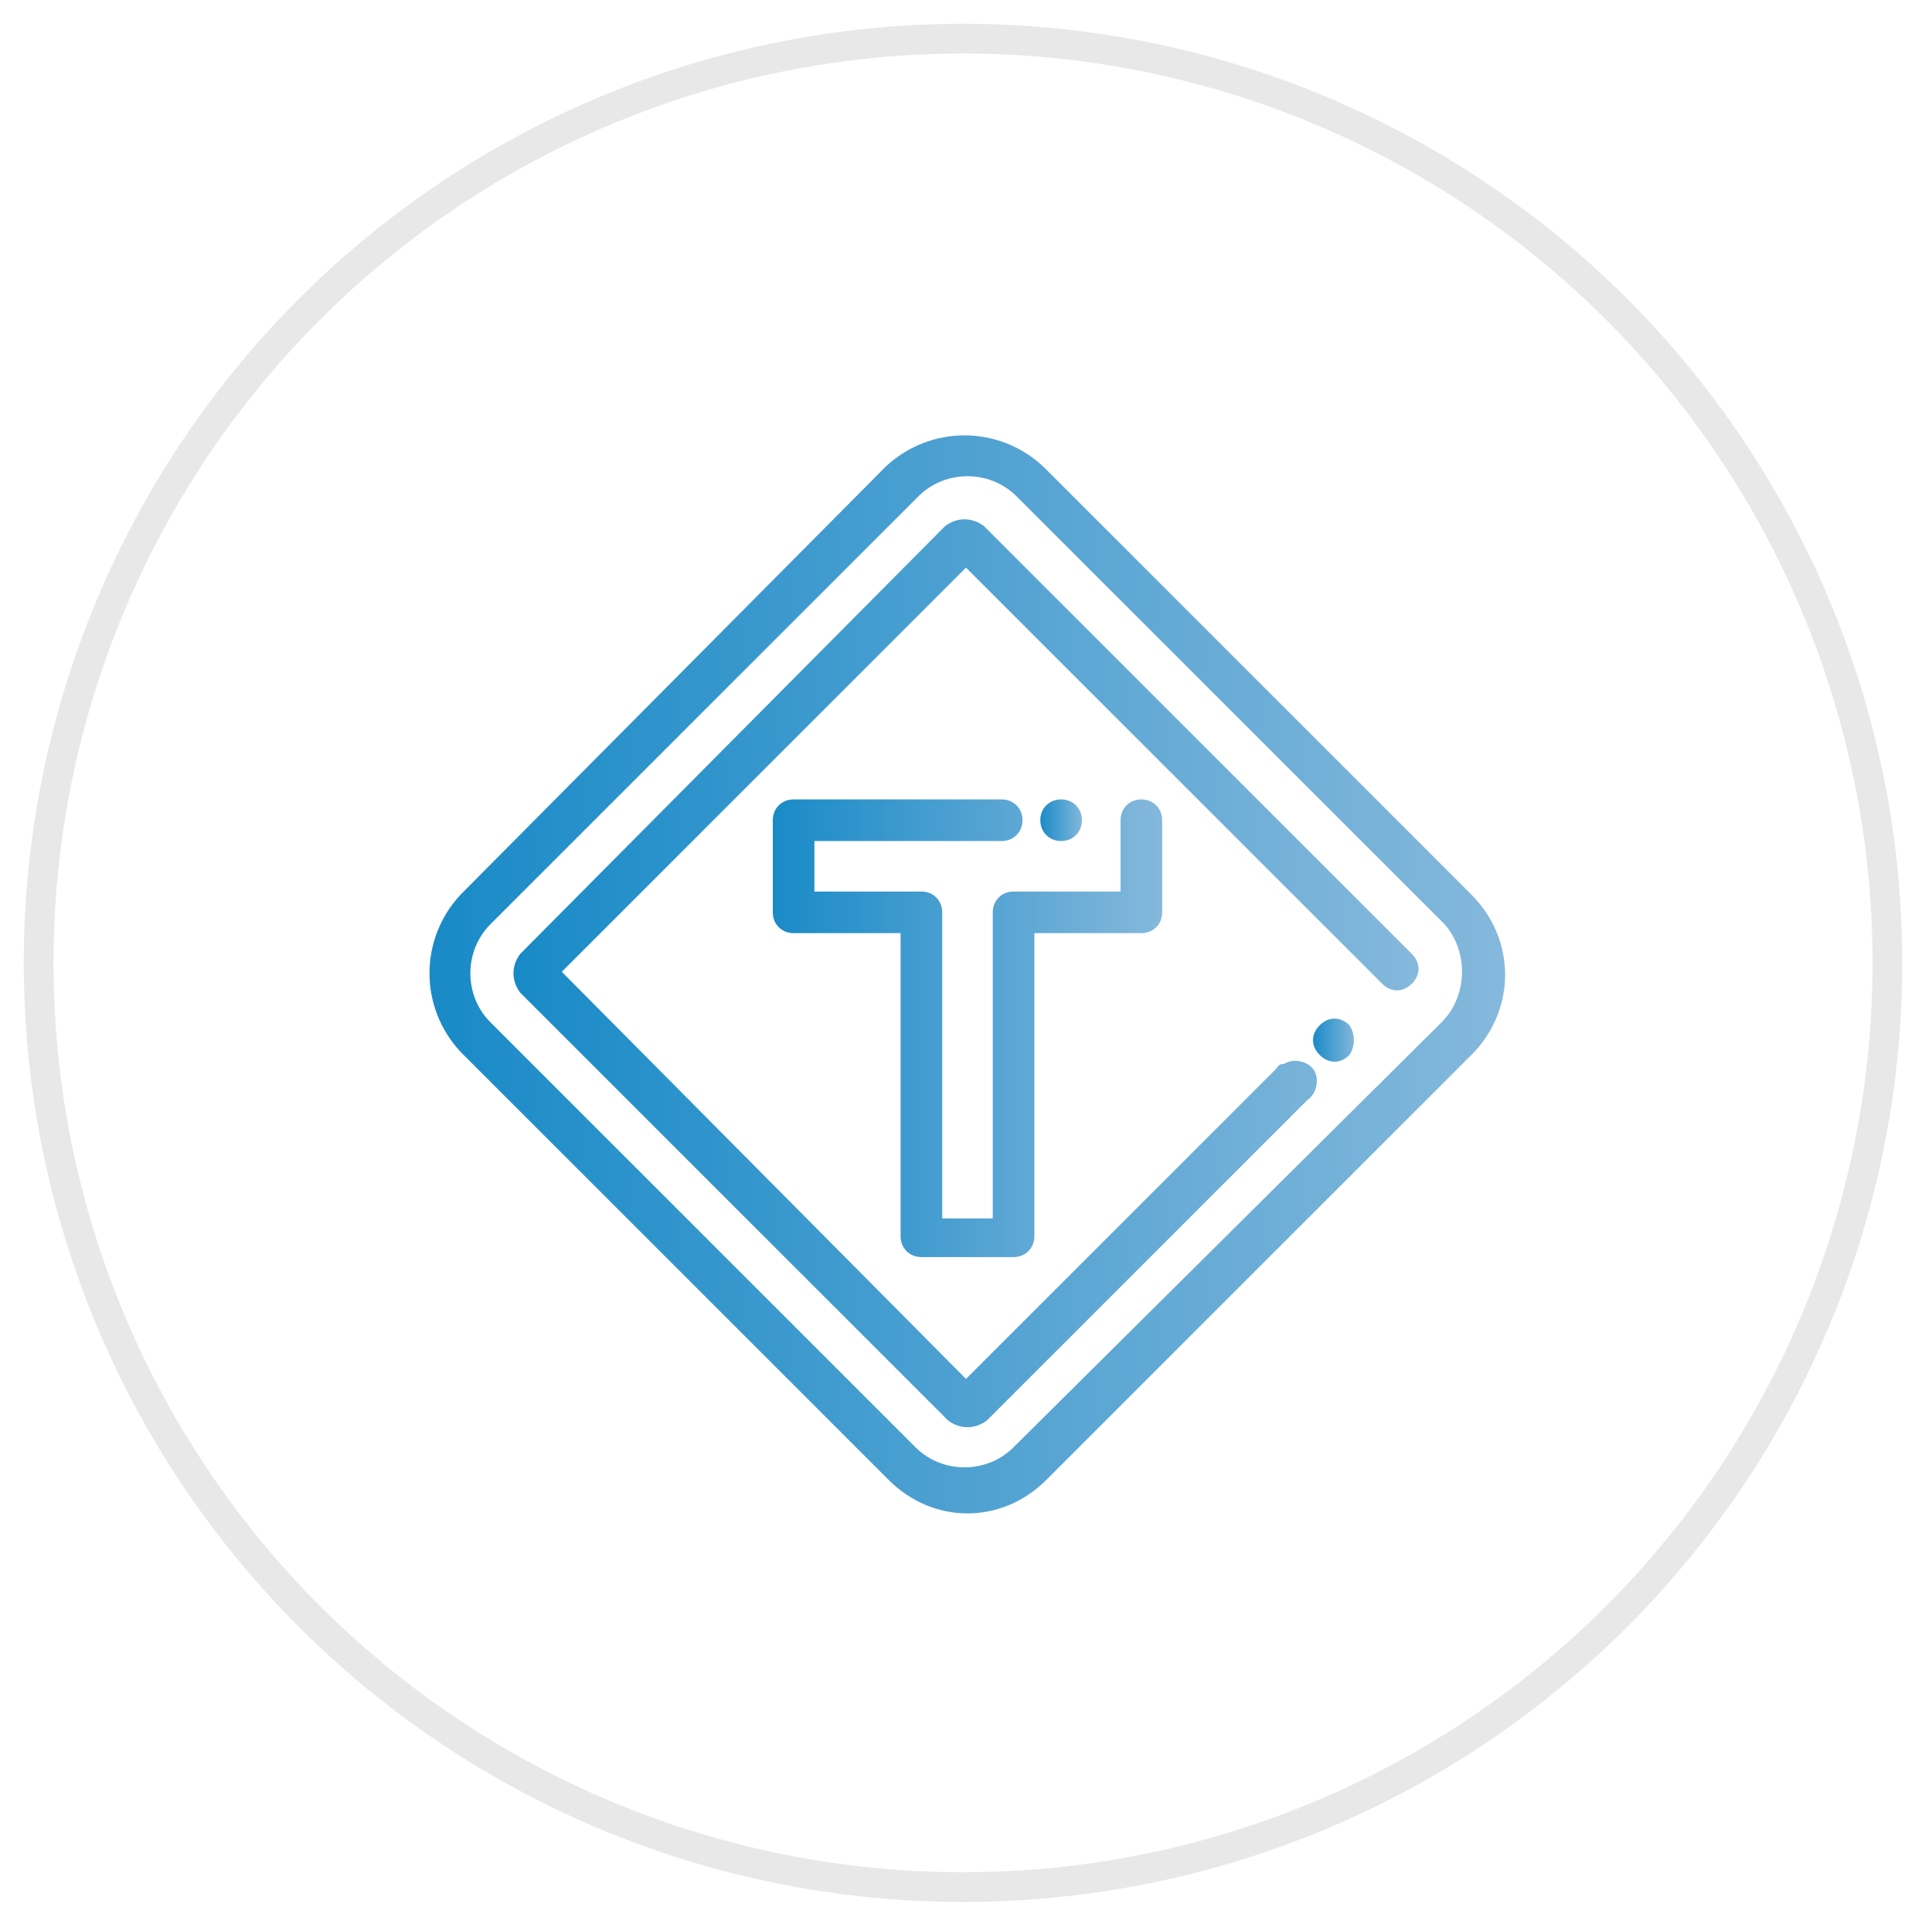 <?xml version="1.0" encoding="utf-8"?>
<!-- Generator: Adobe Illustrator 22.1.0, SVG Export Plug-In . SVG Version: 6.00 Build 0)  -->
<svg version="1.1" id="Capa_1" xmlns="http://www.w3.org/2000/svg" xmlns:xlink="http://www.w3.org/1999/xlink" x="0px" y="0px"
	 viewBox="0 0 65 64.5" style="enable-background:new 0 0 65 64.5;" xml:space="preserve">
<style type="text/css">
	.st0{fill:url(#SVGID_1_);}
	.st1{fill:url(#SVGID_2_);}
	.st2{fill:url(#SVGID_3_);}
	.st3{fill:url(#SVGID_4_);}
	.st4{fill:url(#SVGID_5_);}
	.st5{fill:none;stroke:#E8E8E8;stroke-miterlimit:10;}
</style>
<title>junction2</title>
<linearGradient id="SVGID_1_" gradientUnits="userSpaceOnUse" x1="14.405" y1="15.258" x2="50.595" y2="15.258" gradientTransform="matrix(1 0 0 -1 0 47.997)">
	<stop  offset="0" style="stop-color:#188AC7"/>
	<stop  offset="1" style="stop-color:#85B8DC"/>
</linearGradient>
<path class="st0" d="M49.5,30.1L35.1,15.7c-1.5-1.4-3.8-1.4-5.3,0L15.5,30.1c-1.4,1.5-1.4,3.8,0,5.3l14.4,14.4
	c1.5,1.5,3.8,1.5,5.3,0c0,0,0,0,0,0l14.4-14.4C51,33.9,51,31.6,49.5,30.1L49.5,30.1z M48.5,34.4L34.1,48.7c-0.9,0.9-2.4,0.9-3.3,0
	L16.5,34.4c-0.9-0.9-0.9-2.4,0-3.3l14.4-14.4c0.9-0.9,2.4-0.9,3.3,0l14.4,14.4C49.4,32,49.4,33.5,48.5,34.4L48.5,34.4z"/>
<linearGradient id="SVGID_2_" gradientUnits="userSpaceOnUse" x1="17.232" y1="15.262" x2="47.717" y2="15.262" gradientTransform="matrix(1 0 0 -1 0 47.997)">
	<stop  offset="0" style="stop-color:#188AC7"/>
	<stop  offset="1" style="stop-color:#85B8DC"/>
</linearGradient>
<path class="st1" d="M47.5,32.1L33.1,17.7c-0.4-0.3-0.9-0.3-1.3,0L17.5,32.1c-0.3,0.4-0.3,0.9,0,1.3l14.4,14.4
	c0.4,0.3,0.9,0.3,1.3,0l10.4-10.4l0,0l0.4-0.4c0.3-0.2,0.4-0.7,0.2-1s-0.7-0.4-1-0.2C43,35.8,43,35.9,42.9,36l-0.4,0.4l0,0l-10,10
	L18.9,32.7l13.6-13.6l14,14c0.3,0.3,0.7,0.3,1,0C47.8,32.8,47.8,32.4,47.5,32.1z"/>
<linearGradient id="SVGID_3_" gradientUnits="userSpaceOnUse" x1="44.154" y1="13" x2="45.587" y2="13" gradientTransform="matrix(1 0 0 -1 0 47.997)">
	<stop  offset="0" style="stop-color:#188AC7"/>
	<stop  offset="1" style="stop-color:#85B8DC"/>
</linearGradient>
<path class="st2" d="M45.4,34.5c-0.3-0.3-0.7-0.3-1,0l0,0c-0.3,0.3-0.3,0.7,0,1c0.3,0.3,0.7,0.3,1,0l0,0
	C45.6,35.2,45.6,34.8,45.4,34.5z"/>
<linearGradient id="SVGID_4_" gradientUnits="userSpaceOnUse" x1="25.884" y1="13.37" x2="39.116" y2="13.37" gradientTransform="matrix(1 0 0 -1 0 47.997)">
	<stop  offset="0" style="stop-color:#188AC7"/>
	<stop  offset="1" style="stop-color:#85B8DC"/>
</linearGradient>
<path class="st3" d="M38.4,26.9c-0.4,0-0.7,0.3-0.7,0.7V30h-3.6c-0.4,0-0.7,0.3-0.7,0.7V41h-1.7V30.7c0-0.4-0.3-0.7-0.7-0.7h-3.6
	v-1.7h6.3c0.4,0,0.7-0.3,0.7-0.7s-0.3-0.7-0.7-0.7h-7c-0.4,0-0.7,0.3-0.7,0.7v3.1c0,0.4,0.3,0.7,0.7,0.7h3.6v10.2
	c0,0.4,0.3,0.7,0.7,0.7h3.1c0.4,0,0.7-0.3,0.7-0.7V31.4h3.6c0.4,0,0.7-0.3,0.7-0.7v-3.1C39.1,27.2,38.8,26.9,38.4,26.9z"/>
<linearGradient id="SVGID_5_" gradientUnits="userSpaceOnUse" x1="34.975" y1="20.376" x2="36.423" y2="20.376" gradientTransform="matrix(1 0 0 -1 0 47.997)">
	<stop  offset="0" style="stop-color:#188AC7"/>
	<stop  offset="1" style="stop-color:#85B8DC"/>
</linearGradient>
<path class="st4" d="M35.7,26.9L35.7,26.9c-0.4,0-0.7,0.3-0.7,0.7s0.3,0.7,0.7,0.7l0,0c0.4,0,0.7-0.3,0.7-0.7S36.1,26.9,35.7,26.9z"
	/>
<circle class="st5" cx="32.4" cy="32.4" r="31.1"/>
</svg>
